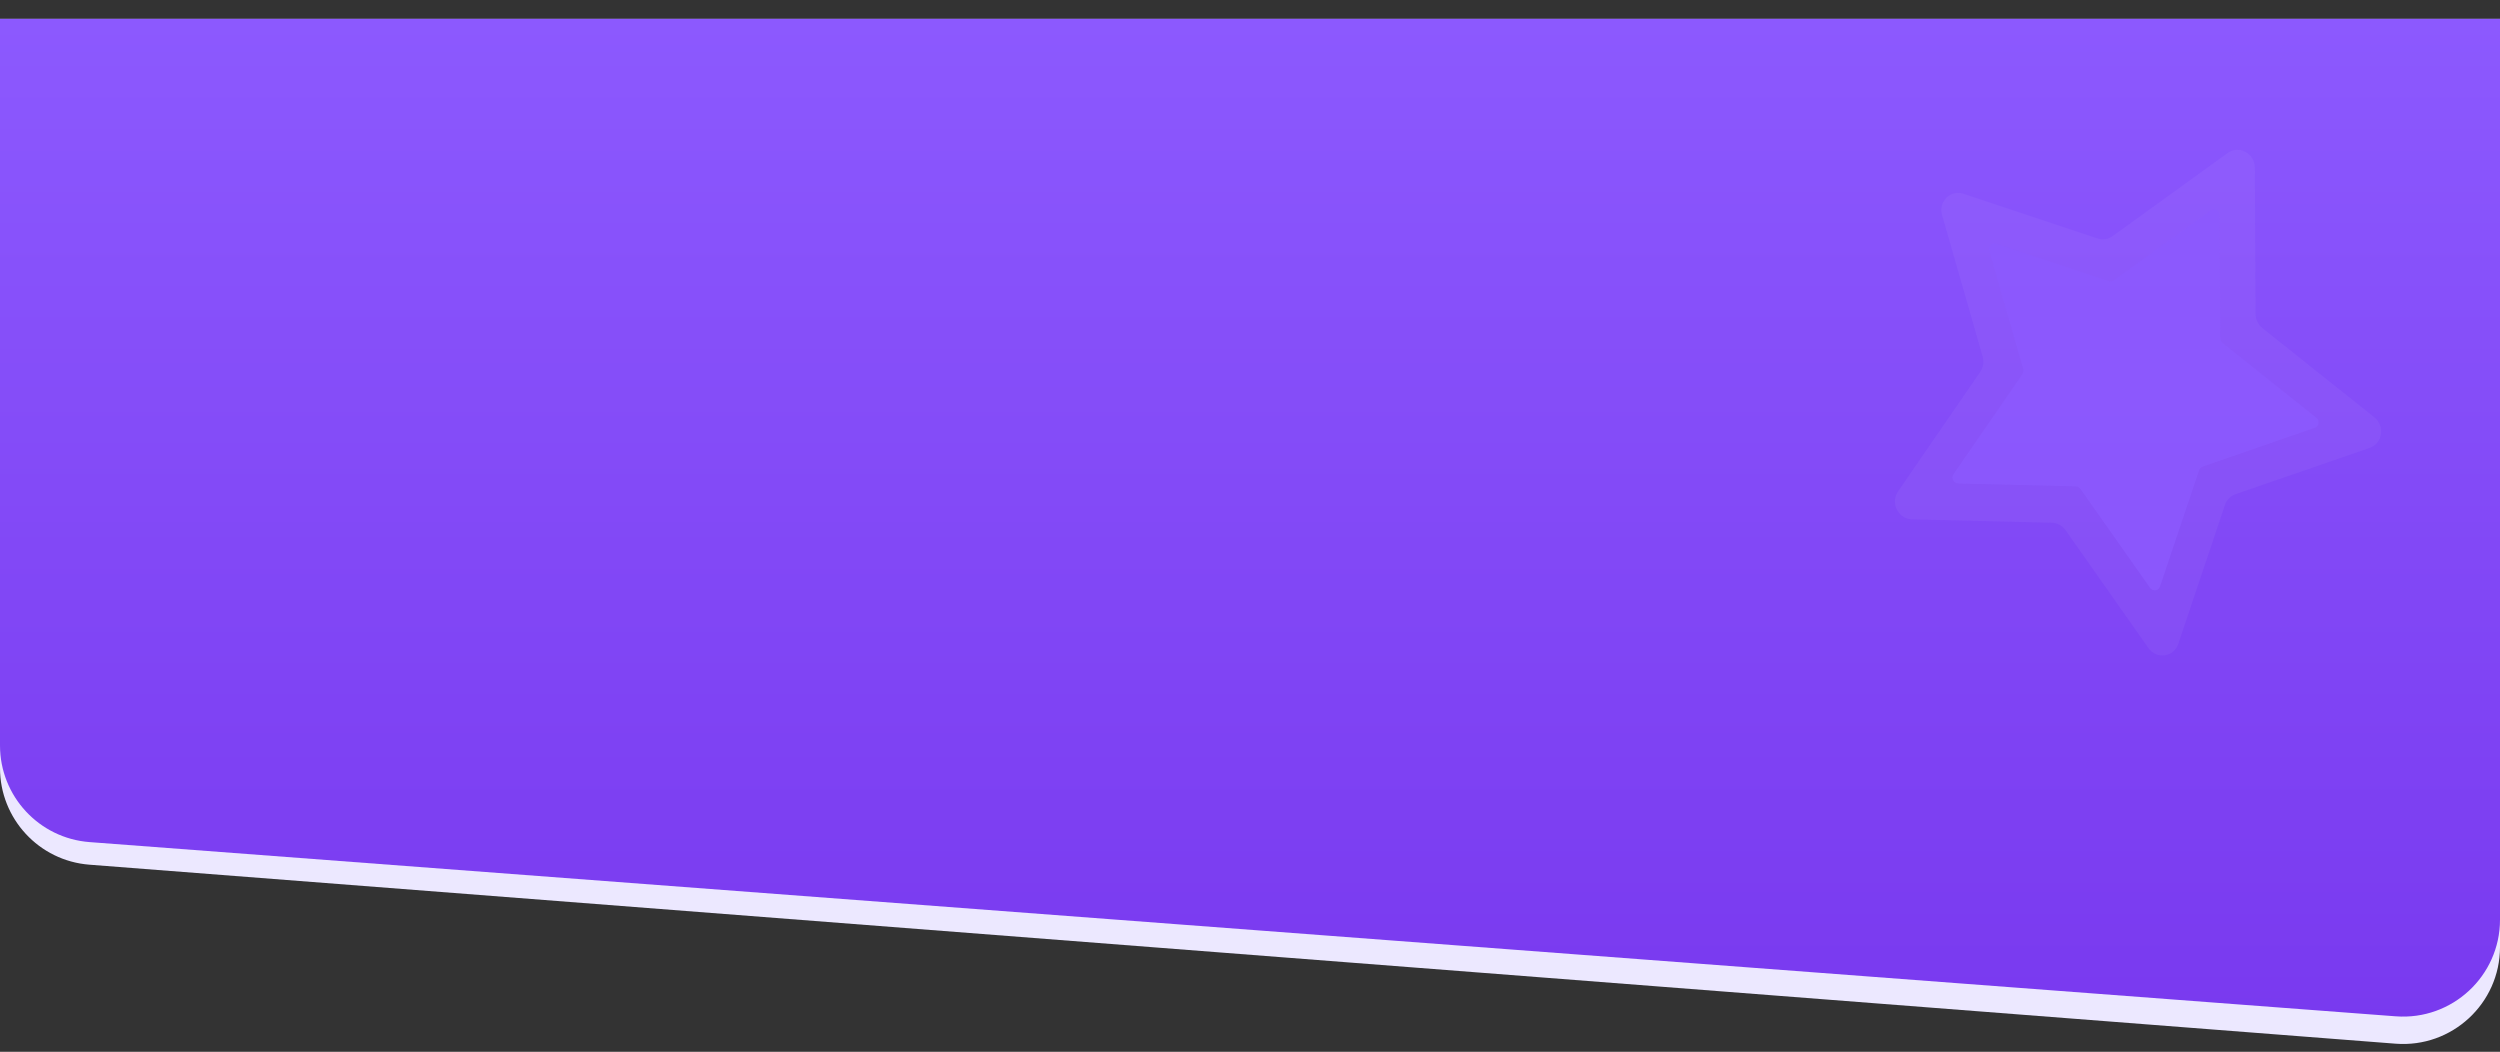 <svg width="1728" height="727" viewBox="0 0 1728 727" fill="none" xmlns="http://www.w3.org/2000/svg">
<rect x="0" y="0" width="1728" height="727" fill="#333333" stroke="none"/>
<path d="M0 13.054H1728V654.598C1728 693.645 1694.74 724.419 1655.82 721.397L61.815 597.675C26.928 594.967 0 565.868 0 530.876V13.054Z" fill="#ECE8FF"/>
<path d="M0 13.054H1728V635.669C1728 674.661 1694.83 705.416 1655.95 702.479L61.953 582.063C27.007 579.423 0 550.298 0 515.253V13.054Z" fill="url(#paint0_linear_465_40199)"/>
<path opacity="0.05" d="M1539.8 105.717C1547.6 100.085 1558.5 106.015 1558.55 115.916L1559.06 217.04C1559.08 220.84 1560.82 224.449 1563.77 226.797L1641.13 288.422C1648.65 294.414 1646.85 306.479 1637.98 309.544L1545.14 341.621C1541.75 342.792 1539.09 345.502 1537.92 348.983L1505.65 445.074C1502.56 454.299 1490.59 455.928 1484.94 447.894L1427.71 366.509C1425.49 363.353 1421.96 361.437 1418.22 361.346L1321.56 359.001C1312.02 358.77 1306.45 347.598 1311.91 339.659L1368.79 256.96C1370.85 253.965 1371.46 250.138 1370.43 246.564L1342.38 148.712C1339.7 139.362 1348.13 130.907 1357.15 133.911L1449.83 164.803C1453.36 165.981 1457.19 165.403 1460.18 163.241L1539.8 105.717Z" fill="#ECE8FF"/>
<path opacity="0.8" d="M1527.96 145.397C1530.56 143.519 1534.19 145.496 1534.21 148.797L1534.64 233.782C1534.65 235.049 1535.23 236.252 1536.21 237.034L1601.03 288.672C1603.54 290.669 1602.94 294.691 1599.98 295.712L1522.43 322.507C1521.3 322.898 1520.41 323.801 1520.02 324.962L1493.01 405.379C1491.98 408.454 1488 408.997 1486.11 406.319L1437.97 337.866C1437.23 336.813 1436.05 336.175 1434.81 336.145L1353.51 334.172C1350.33 334.095 1348.47 330.371 1350.29 327.725L1397.9 258.515C1398.58 257.517 1398.79 256.241 1398.44 255.05L1375.01 173.31C1374.12 170.193 1376.93 167.375 1379.93 168.376L1457.6 194.262C1458.77 194.654 1460.05 194.461 1461.05 193.741L1527.96 145.397Z" fill="#8C59FE"/>
<defs>
<linearGradient id="paint0_linear_465_40199" x1="864" y1="13.054" x2="864" y2="707.921" gradientUnits="userSpaceOnUse">
<stop stop-color="#8C59FE"/>
<stop offset="1" stop-color="#7939EF"/>
</linearGradient>
</defs>
</svg>
